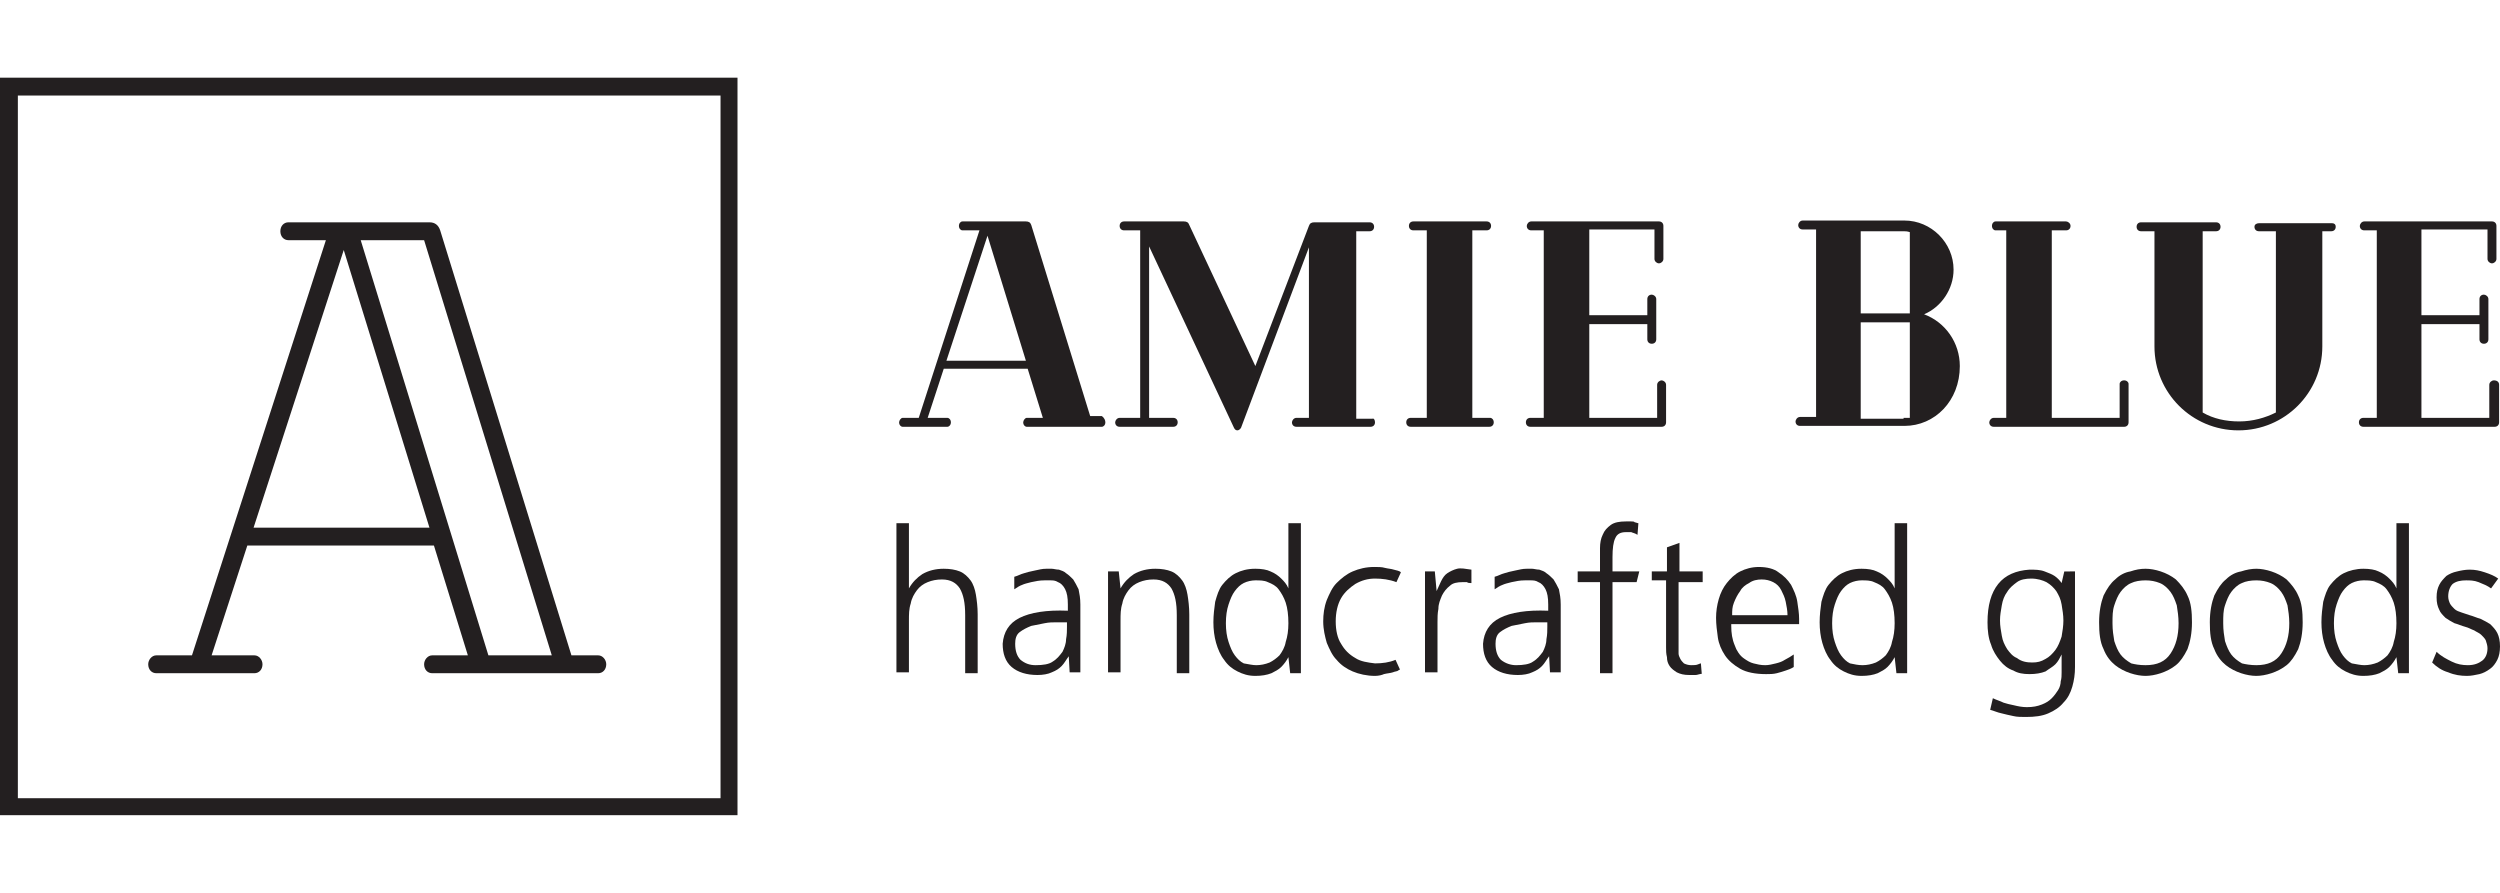 <?xml version="1.0" encoding="utf-8"?>
<!-- Generator: Adobe Illustrator 19.0.0, SVG Export Plug-In . SVG Version: 6.00 Build 0)  -->
<svg version="1.1" id="Layer_1" xmlns="http://www.w3.org/2000/svg" xmlns:xlink="http://www.w3.org/1999/xlink" x="0px" y="0px"
	 viewBox="0 0 280 100" style="enable-background:new 0 0 280 100;" xml:space="preserve">
<style type="text/css">
	.st0{fill:#231F20;}
</style>
<g id="XMLID_2_">
	<g id="XMLID_95_">
		<path id="XMLID_96_" class="st0" d="M82.6,91.3H0V8.7h82.6V91.3z M2,89.4h78.7V10.7H2V89.4z"/>
	</g>
	<g id="XMLID_67_">
		<g id="XMLID_91_">
			<path id="XMLID_92_" class="st0" d="M123.8,47.3c0,0.3-0.2,0.5-0.4,0.5h-8.4c-0.2,0-0.4-0.2-0.4-0.5c0-0.2,0.2-0.5,0.4-0.5h1.8
				l-1.7-5.5h-9.4l-1.8,5.5h2.2c0.2,0,0.4,0.2,0.4,0.5c0,0.3-0.2,0.5-0.4,0.5h-5c-0.2,0-0.4-0.2-0.4-0.5c0-0.2,0.2-0.5,0.4-0.5h1.8
				l6.8-21h-1.9c-0.2,0-0.4-0.2-0.4-0.5c0-0.3,0.2-0.5,0.4-0.5h7.1c0.3,0,0.5,0.1,0.6,0.4l6.6,21.4h1.3
				C123.7,46.8,123.8,47.1,123.8,47.3z M114.9,40.4l-4.3-14l-4.6,14H114.9z"/>
		</g>
		<g id="XMLID_88_">
			<path id="XMLID_89_" class="st0" d="M154,47.3c0,0.3-0.2,0.5-0.5,0.5h-8.3c-0.3,0-0.5-0.2-0.5-0.5c0-0.2,0.2-0.5,0.5-0.5h1.4
				V27.5l0,0.2L139,47.9c-0.1,0.2-0.3,0.3-0.4,0.3c-0.2,0-0.3-0.1-0.4-0.3l-9.5-20.3v19.2h2.7c0.3,0,0.5,0.2,0.5,0.5
				c0,0.3-0.2,0.5-0.5,0.5h-6c-0.3,0-0.5-0.2-0.5-0.5c0-0.2,0.2-0.5,0.5-0.5h2.3v-21h-1.8c-0.3,0-0.5-0.2-0.5-0.5
				c0-0.3,0.2-0.5,0.5-0.5h6.7c0.3,0,0.5,0.1,0.6,0.4l7.4,15.8l6-15.7c0.1-0.3,0.3-0.4,0.6-0.4h6.2c0.3,0,0.5,0.2,0.5,0.5
				c0,0.3-0.2,0.5-0.5,0.5h-1.5v21h1.8C153.9,46.8,154,47.1,154,47.3z"/>
		</g>
		<g id="XMLID_85_">
			<path id="XMLID_86_" class="st0" d="M167.3,47.3c0,0.3-0.2,0.5-0.5,0.5h-8.8c-0.3,0-0.5-0.2-0.5-0.5c0-0.3,0.2-0.5,0.5-0.5h1.8
				v-21h-1.5c-0.3,0-0.5-0.2-0.5-0.5c0-0.3,0.2-0.5,0.5-0.5h8.2c0.3,0,0.5,0.2,0.5,0.5c0,0.3-0.2,0.5-0.5,0.5h-1.6v21h2
				C167.1,46.8,167.3,47,167.3,47.3z"/>
		</g>
		<g id="XMLID_82_">
			<path id="XMLID_83_" class="st0" d="M186.6,43.1v4.2c0,0.3-0.2,0.5-0.5,0.5h-14.7c-0.3,0-0.5-0.2-0.5-0.5c0-0.3,0.2-0.5,0.5-0.5
				h1.5v-21h-1.4c-0.3,0-0.5-0.2-0.5-0.5c0-0.2,0.2-0.5,0.5-0.5h14.3c0.3,0,0.5,0.2,0.5,0.5v3.7c0,0.3-0.3,0.5-0.5,0.5
				c-0.2,0-0.5-0.2-0.5-0.5v-3.3H178v9.6h6.5v-1.8c0-0.3,0.2-0.5,0.5-0.5c0.2,0,0.5,0.2,0.5,0.5V38c0,0.3-0.2,0.5-0.5,0.5
				c-0.3,0-0.5-0.2-0.5-0.5v-1.7H178v10.5h7.6v-3.7c0-0.3,0.3-0.5,0.5-0.5S186.6,42.8,186.6,43.1z"/>
		</g>
		<g id="XMLID_77_">
			<path id="XMLID_78_" class="st0" d="M213.3,47.7h-11.7c-0.3,0-0.5-0.2-0.5-0.5c0-0.2,0.2-0.5,0.5-0.5h1.8v-21h-1.5
				c-0.3,0-0.5-0.2-0.5-0.5c0-0.2,0.2-0.5,0.5-0.5h11.4c3,0,5.5,2.5,5.5,5.5c0,2.2-1.4,4.2-3.3,5c2.4,0.9,4,3.2,4,5.8
				C219.5,44.9,216.7,47.7,213.3,47.7z M213.2,25.9h-4.8v9.2h4.8c0.2,0,0.4,0,0.7,0v-9.1C213.6,25.9,213.4,25.9,213.2,25.9z
				 M213.2,46.8c0.2,0,0.4,0,0.7,0V36.1c-0.2,0-0.4,0-0.7,0h-4.8v10.8H213.2z"/>
		</g>
		<g id="XMLID_74_">
			<path id="XMLID_75_" class="st0" d="M238.4,43v4.3c0,0.3-0.2,0.5-0.5,0.5h-14.6c-0.3,0-0.5-0.2-0.5-0.5c0-0.2,0.2-0.5,0.5-0.5
				h1.4v-21h-1.2c-0.2,0-0.4-0.2-0.4-0.5c0-0.3,0.2-0.5,0.4-0.5h7.9c0.2,0,0.5,0.2,0.5,0.5c0,0.3-0.2,0.5-0.5,0.5h-1.6v21h7.6V43
				c0-0.2,0.2-0.4,0.5-0.4C238.2,42.6,238.4,42.8,238.4,43z"/>
		</g>
		<g id="XMLID_71_">
			<path id="XMLID_72_" class="st0" d="M261.6,25.4c0,0.3-0.2,0.5-0.5,0.5h-1v12.9c0,5.2-4.2,9.4-9.4,9.4c-5.2,0-9.4-4.2-9.4-9.4
				V25.9h-1.5c-0.3,0-0.5-0.2-0.5-0.5c0-0.3,0.2-0.5,0.5-0.5h8.4c0.3,0,0.5,0.2,0.5,0.5c0,0.3-0.2,0.5-0.5,0.5h-1.5v20.3
				c1.2,0.7,2.6,1,4.1,1c1.5,0,2.9-0.4,4.1-1V25.9h-1.9c-0.3,0-0.5-0.2-0.5-0.5c0-0.3,0.3-0.4,0.5-0.4h8.2
				C261.4,25,261.6,25.1,261.6,25.4z"/>
		</g>
		<g id="XMLID_68_">
			<path id="XMLID_69_" class="st0" d="M279.9,43.1v4.2c0,0.3-0.2,0.5-0.5,0.5h-14.7c-0.3,0-0.5-0.2-0.5-0.5c0-0.3,0.2-0.5,0.5-0.5
				h1.5v-21h-1.4c-0.3,0-0.5-0.2-0.5-0.5c0-0.2,0.2-0.5,0.5-0.5h14.3c0.3,0,0.5,0.2,0.5,0.5v3.7c0,0.3-0.3,0.5-0.5,0.5
				c-0.2,0-0.5-0.2-0.5-0.5v-3.3h-7.4v9.6h6.5v-1.8c0-0.3,0.2-0.5,0.5-0.5c0.2,0,0.5,0.2,0.5,0.5V38c0,0.3-0.2,0.5-0.5,0.5
				c-0.3,0-0.5-0.2-0.5-0.5v-1.7h-6.5v10.5h7.6v-3.7c0-0.3,0.3-0.5,0.5-0.5C279.7,42.6,279.9,42.8,279.9,43.1z"/>
		</g>
	</g>
	<g id="XMLID_9_">
		<g id="XMLID_64_">
			<path id="XMLID_65_" class="st0" d="M105.7,63.7c0.7,0,1.3,0.1,1.8,0.3c0.5,0.2,0.9,0.6,1.2,1c0.3,0.4,0.5,1,0.6,1.6
				c0.1,0.6,0.2,1.4,0.2,2.2v6.6h-1.4v-6.5c0-1.4-0.2-2.3-0.6-3c-0.4-0.6-1-1-2-1c-0.6,0-1.1,0.1-1.6,0.3c-0.5,0.2-0.9,0.5-1.2,0.9
				c-0.3,0.4-0.6,0.9-0.7,1.5c-0.2,0.6-0.2,1.2-0.2,1.9v5.8h-1.4V58.6h1.4v7.3c0.4-0.7,0.9-1.2,1.5-1.6
				C104,63.9,104.8,63.7,105.7,63.7z"/>
		</g>
		<g id="XMLID_60_">
			<path id="XMLID_61_" class="st0" d="M117.2,63.7c0.1,0,0.3,0,0.6,0c0.2,0,0.5,0.1,0.8,0.1c0.3,0.1,0.6,0.2,0.8,0.4
				c0.3,0.2,0.5,0.4,0.8,0.7c0.2,0.3,0.4,0.7,0.6,1.1c0.1,0.5,0.2,1,0.2,1.7v7.6h-1.2l-0.1-1.8c-0.3,0.4-0.5,0.8-0.8,1.1
				c-0.3,0.3-0.6,0.5-1.1,0.7c-0.4,0.2-1,0.3-1.6,0.3c-1.2,0-2.2-0.3-2.9-0.9c-0.7-0.6-1-1.5-1-2.6c0.1-1.3,0.7-2.3,1.9-2.9
				c1.2-0.6,3-0.9,5.4-0.8v-0.7c0-0.8-0.1-1.3-0.3-1.7c-0.2-0.4-0.5-0.7-0.8-0.8c-0.3-0.2-0.6-0.2-0.9-0.2c-0.3,0-0.5,0-0.6,0
				c-0.6,0-1,0.1-1.5,0.2c-0.4,0.1-0.8,0.2-1,0.3c-0.3,0.1-0.6,0.3-0.9,0.5v-1.4c0.4-0.1,0.7-0.3,1.1-0.4c0.3-0.1,0.7-0.2,1.2-0.3
				S116.7,63.7,117.2,63.7z M116,74.5c0.8,0,1.5-0.1,1.9-0.4c0.5-0.3,0.8-0.7,1.1-1.1c0.2-0.4,0.4-0.9,0.4-1.4
				c0.1-0.5,0.1-1,0.1-1.4v-0.5h-1.3c-0.3,0-0.7,0-1.2,0.1c-0.5,0.1-1,0.2-1.5,0.3c-0.5,0.2-0.9,0.4-1.3,0.7
				c-0.4,0.3-0.5,0.8-0.5,1.3c0,0.8,0.2,1.4,0.6,1.8C114.8,74.3,115.3,74.5,116,74.5z"/>
		</g>
		<g id="XMLID_57_">
			<path id="XMLID_58_" class="st0" d="M129.4,63.7c0.7,0,1.3,0.1,1.8,0.3c0.5,0.2,0.9,0.6,1.2,1c0.3,0.4,0.5,1,0.6,1.6
				c0.1,0.6,0.2,1.4,0.2,2.2v6.6h-1.4v-6.5c0-1.4-0.2-2.3-0.6-3c-0.4-0.6-1-1-2-1c-0.6,0-1.1,0.1-1.6,0.3c-0.5,0.2-0.9,0.5-1.2,0.9
				c-0.3,0.4-0.6,0.9-0.7,1.5c-0.2,0.6-0.2,1.2-0.2,1.9v5.8h-1.4V64h1.2l0.2,1.9c0.4-0.7,0.9-1.2,1.5-1.6
				C127.7,63.9,128.5,63.7,129.4,63.7z"/>
		</g>
		<g id="XMLID_53_">
			<path id="XMLID_54_" class="st0" d="M140.6,63.7c0.7,0,1.3,0.1,1.7,0.3c0.5,0.2,0.9,0.5,1.2,0.8c0.3,0.3,0.6,0.6,0.8,1.1v-7.3
				h1.4v16.8h-1.2l-0.2-1.8v0c-0.2,0.4-0.5,0.8-0.8,1.1c-0.3,0.3-0.7,0.5-1.1,0.7c-0.5,0.2-1.1,0.3-1.8,0.3c-0.8,0-1.4-0.2-2-0.5
				c-0.6-0.3-1.1-0.7-1.5-1.3c-0.4-0.5-0.7-1.2-0.9-1.9c-0.2-0.7-0.3-1.5-0.3-2.3s0.1-1.6,0.2-2.3c0.2-0.7,0.4-1.4,0.8-1.9
				c0.4-0.5,0.9-1,1.5-1.3C139,63.9,139.7,63.7,140.6,63.7z M140.7,74.5c0.5,0,1-0.1,1.5-0.3c0.4-0.2,0.8-0.5,1.1-0.8
				c0.3-0.4,0.6-0.9,0.7-1.5c0.2-0.6,0.3-1.3,0.3-2.1c0-0.9-0.1-1.7-0.3-2.3c-0.2-0.6-0.5-1.1-0.8-1.5c-0.3-0.4-0.7-0.6-1.2-0.8
				c-0.4-0.2-0.9-0.2-1.4-0.2c-0.4,0-0.9,0.1-1.3,0.3c-0.4,0.2-0.7,0.5-1,0.9c-0.3,0.4-0.5,0.9-0.7,1.5c-0.2,0.6-0.3,1.3-0.3,2.1
				c0,0.8,0.1,1.5,0.3,2.1c0.2,0.6,0.4,1.1,0.7,1.5c0.3,0.4,0.6,0.7,1,0.9C139.9,74.4,140.3,74.5,140.7,74.5z"/>
		</g>
		<g id="XMLID_50_">
			<path id="XMLID_51_" class="st0" d="M154,75.7c-0.9,0-1.8-0.2-2.5-0.5c-0.7-0.3-1.3-0.7-1.8-1.3c-0.5-0.5-0.8-1.2-1.1-1.9
				c-0.2-0.7-0.4-1.5-0.4-2.4c0-0.8,0.1-1.6,0.4-2.4c0.3-0.7,0.6-1.4,1.1-1.9c0.5-0.5,1.1-1,1.8-1.3c0.7-0.3,1.5-0.5,2.4-0.5
				c0.4,0,0.9,0,1.2,0.1c0.4,0.1,0.7,0.1,1,0.2c0.3,0.1,0.6,0.1,0.8,0.3l-0.5,1.1c-0.8-0.3-1.6-0.4-2.4-0.4c-0.8,0-1.5,0.2-2.2,0.6
				c-0.6,0.4-1.2,0.9-1.6,1.6c-0.4,0.7-0.6,1.6-0.6,2.6c0,1,0.2,1.9,0.6,2.5c0.4,0.7,0.9,1.2,1.6,1.6c0.6,0.4,1.4,0.5,2.2,0.6
				c0.8,0,1.6-0.1,2.3-0.4l0.5,1.1c0,0-0.1,0-0.2,0.1c-0.1,0.1-0.4,0.1-0.6,0.2c-0.3,0.1-0.6,0.1-1,0.2
				C154.8,75.6,154.4,75.7,154,75.7z"/>
		</g>
		<g id="XMLID_47_">
			<path id="XMLID_48_" class="st0" d="M164.7,65.3c-0.1,0-0.3,0-0.4-0.1c-0.1,0-0.2,0-0.3,0c-0.1,0-0.2,0-0.2,0
				c-0.6,0-1.1,0.1-1.4,0.4c-0.4,0.3-0.7,0.7-0.9,1.1c-0.2,0.5-0.4,0.9-0.4,1.5c-0.1,0.5-0.1,1-0.1,1.5v5.6h-1.4V64h1.1l0.2,2.2
				c0.2-0.4,0.3-0.7,0.5-1.1c0.2-0.4,0.4-0.7,0.7-0.9c0.3-0.2,0.7-0.4,1.1-0.5c0.4-0.1,0.9,0,1.6,0.1V65.3z"/>
		</g>
		<g id="XMLID_43_">
			<path id="XMLID_44_" class="st0" d="M171,63.7c0.1,0,0.3,0,0.6,0c0.2,0,0.5,0.1,0.8,0.1c0.3,0.1,0.6,0.2,0.8,0.4
				c0.3,0.2,0.5,0.4,0.8,0.7c0.2,0.3,0.4,0.7,0.6,1.1c0.1,0.5,0.2,1,0.2,1.7v7.6h-1.2l-0.1-1.8c-0.3,0.4-0.5,0.8-0.8,1.1
				c-0.3,0.3-0.6,0.5-1.1,0.7c-0.4,0.2-1,0.3-1.6,0.3c-1.2,0-2.2-0.3-2.9-0.9c-0.7-0.6-1-1.5-1-2.6c0.1-1.3,0.7-2.3,1.9-2.9
				c1.2-0.6,3-0.9,5.4-0.8v-0.7c0-0.8-0.1-1.3-0.3-1.7c-0.2-0.4-0.5-0.7-0.8-0.8c-0.3-0.2-0.6-0.2-0.9-0.2c-0.3,0-0.5,0-0.6,0
				c-0.6,0-1,0.1-1.5,0.2c-0.4,0.1-0.8,0.2-1,0.3c-0.3,0.1-0.6,0.3-0.9,0.5v-1.4c0.4-0.1,0.7-0.3,1.1-0.4c0.3-0.1,0.7-0.2,1.2-0.3
				S170.5,63.7,171,63.7z M169.8,74.5c0.8,0,1.5-0.1,1.9-0.4c0.5-0.3,0.8-0.7,1.1-1.1c0.2-0.4,0.4-0.9,0.4-1.4
				c0.1-0.5,0.1-1,0.1-1.4v-0.5H172c-0.3,0-0.7,0-1.2,0.1c-0.5,0.1-1,0.2-1.5,0.3c-0.5,0.2-0.9,0.4-1.3,0.7
				c-0.4,0.3-0.5,0.8-0.5,1.3c0,0.8,0.2,1.4,0.6,1.8C168.6,74.3,169.2,74.5,169.8,74.5z"/>
		</g>
		<g id="XMLID_40_">
			<path id="XMLID_41_" class="st0" d="M182.7,59.6c-0.2,0-0.4,0-0.6,0c-0.6,0-1,0.2-1.2,0.7c-0.2,0.4-0.3,1.1-0.3,2.1V64h3
				l-0.3,1.2h-2.7v10.2h-1.4V65.2h-2.5V64h2.5v-0.8c0-0.6,0-1.2,0-1.8c0-0.6,0.1-1.1,0.3-1.5c0.2-0.5,0.5-0.8,0.9-1.1
				c0.4-0.3,1-0.4,1.7-0.4c0.2,0,0.4,0,0.6,0c0.2,0,0.3,0,0.4,0.1c0.1,0,0.3,0.1,0.4,0.1l-0.1,1.3C183.1,59.7,182.9,59.7,182.7,59.6
				z"/>
		</g>
		<g id="XMLID_37_">
			<path id="XMLID_38_" class="st0" d="M190.4,75.5c-0.1,0-0.3,0.1-0.5,0.1c-0.2,0-0.4,0-0.7,0c-0.6,0-1-0.1-1.4-0.3
				c-0.3-0.2-0.6-0.4-0.8-0.7c-0.2-0.3-0.3-0.6-0.3-1c-0.1-0.4-0.1-0.7-0.1-1.1v-7.5H185V64h1.7v-2.7l1.4-0.5l0,3.2h2.6v1.2H188v7.5
				c0,0.1,0,0.3,0,0.5c0,0.2,0.1,0.4,0.2,0.6c0.1,0.2,0.3,0.4,0.4,0.5c0.2,0.1,0.5,0.2,0.8,0.2h0c0.3,0,0.6,0,0.8-0.1
				c0.2-0.1,0.3-0.1,0.3-0.1l0.1,1.2C190.7,75.4,190.5,75.5,190.4,75.5z"/>
		</g>
		<g id="XMLID_33_">
			<path id="XMLID_34_" class="st0" d="M193.9,70.1c0,0.8,0.1,1.5,0.4,2.2c0.1,0.3,0.2,0.5,0.4,0.8c0.2,0.3,0.4,0.5,0.7,0.7
				c0.3,0.2,0.6,0.4,1,0.5c0.4,0.1,0.8,0.2,1.3,0.2c0.4,0,0.8-0.1,1.2-0.2c0.4-0.1,0.7-0.2,1-0.4c0.4-0.2,0.7-0.4,1-0.6l0,1.4
				c-0.3,0.2-0.6,0.3-0.9,0.4c-0.3,0.1-0.6,0.2-1,0.3c-0.4,0.1-0.8,0.1-1.2,0.1c-1.2,0-2.2-0.2-2.9-0.6c-0.7-0.4-1.3-0.9-1.7-1.5
				c-0.4-0.6-0.7-1.3-0.8-2c-0.1-0.7-0.2-1.5-0.2-2.2c0-0.7,0.1-1.4,0.3-2.1c0.2-0.7,0.5-1.3,0.9-1.8c0.4-0.5,0.9-1,1.5-1.3
				c0.6-0.3,1.3-0.5,2.1-0.5c0.9,0,1.7,0.2,2.2,0.6c0.6,0.4,1,0.8,1.4,1.4c0.3,0.6,0.6,1.2,0.7,1.9c0.1,0.7,0.2,1.3,0.2,1.9v0.6
				H193.9z M200.2,68.9c0-0.5-0.1-1-0.2-1.5c-0.1-0.5-0.3-0.9-0.5-1.3c-0.2-0.4-0.5-0.7-0.9-0.9c-0.4-0.2-0.8-0.3-1.3-0.3
				c-0.5,0-1,0.1-1.4,0.4c-0.4,0.2-0.8,0.5-1,0.9c-0.3,0.4-0.5,0.8-0.7,1.3c-0.2,0.5-0.2,0.9-0.2,1.4H200.2z"/>
		</g>
		<g id="XMLID_29_">
			<path id="XMLID_30_" class="st0" d="M208.5,63.7c0.7,0,1.3,0.1,1.7,0.3c0.5,0.2,0.9,0.5,1.2,0.8c0.3,0.3,0.6,0.6,0.8,1.1v-7.3
				h1.4v16.8h-1.2l-0.2-1.8v0c-0.2,0.4-0.5,0.8-0.8,1.1c-0.3,0.3-0.7,0.5-1.1,0.7c-0.5,0.2-1.1,0.3-1.8,0.3c-0.8,0-1.4-0.2-2-0.5
				c-0.6-0.3-1.1-0.7-1.5-1.3c-0.4-0.5-0.7-1.2-0.9-1.9c-0.2-0.7-0.3-1.5-0.3-2.3s0.1-1.6,0.2-2.3c0.2-0.7,0.4-1.4,0.8-1.9
				c0.4-0.5,0.9-1,1.5-1.3C206.9,63.9,207.6,63.7,208.5,63.7z M208.6,74.5c0.5,0,1-0.1,1.5-0.3c0.4-0.2,0.8-0.5,1.1-0.8
				c0.3-0.4,0.6-0.9,0.7-1.5c0.2-0.6,0.3-1.3,0.3-2.1c0-0.9-0.1-1.7-0.3-2.3c-0.2-0.6-0.5-1.1-0.8-1.5c-0.3-0.4-0.7-0.6-1.2-0.8
				c-0.4-0.2-0.9-0.2-1.4-0.2c-0.4,0-0.9,0.1-1.3,0.3c-0.4,0.2-0.7,0.5-1,0.9c-0.3,0.4-0.5,0.9-0.7,1.5c-0.2,0.6-0.3,1.3-0.3,2.1
				c0,0.8,0.1,1.5,0.3,2.1c0.2,0.6,0.4,1.1,0.7,1.5c0.3,0.4,0.6,0.7,1,0.9C207.7,74.4,208.1,74.5,208.6,74.5z"/>
		</g>
		<g id="XMLID_25_">
			<path id="XMLID_26_" class="st0" d="M232.4,64v10.7c0,0.8-0.1,1.5-0.3,2.2c-0.2,0.7-0.5,1.3-1,1.8c-0.4,0.5-1,0.9-1.7,1.2
				c-0.7,0.3-1.5,0.4-2.5,0.4c-0.5,0-1,0-1.4-0.1c-0.5-0.1-0.9-0.2-1.3-0.3c-0.5-0.1-0.9-0.3-1.3-0.4l0.3-1.3
				c0.4,0.2,0.8,0.3,1.2,0.5c0.3,0.1,0.7,0.2,1.2,0.3c0.4,0.1,0.9,0.2,1.4,0.2c0.7,0,1.2-0.1,1.7-0.3c0.5-0.2,0.8-0.4,1.1-0.7
				c0.3-0.3,0.5-0.6,0.7-0.9c0.2-0.3,0.3-0.7,0.3-1c0.1-0.3,0.1-0.7,0.1-1c0-0.3,0-0.5,0-0.7v-1.3c-0.2,0.4-0.4,0.8-0.7,1.1
				c-0.3,0.3-0.7,0.5-1.1,0.8c-0.5,0.2-1.1,0.3-1.8,0.3c-0.7,0-1.3-0.1-1.8-0.4c-0.6-0.2-1.1-0.6-1.5-1.1c-0.4-0.5-0.8-1.1-1-1.8
				c-0.3-0.7-0.4-1.6-0.4-2.5c0-1.9,0.4-3.3,1.2-4.3c0.8-1,2-1.5,3.5-1.6c0.6,0,1.2,0,1.7,0.2c0.5,0.2,0.8,0.3,1.1,0.5
				c0.3,0.2,0.6,0.5,0.8,0.8l0.3-1.3H232.4z M227.6,74.2c0.6,0,1-0.1,1.5-0.4c0.4-0.2,0.8-0.6,1.1-1c0.3-0.4,0.5-0.9,0.7-1.5
				c0.1-0.6,0.2-1.2,0.2-1.8c0-0.6-0.1-1.2-0.2-1.8c-0.1-0.6-0.3-1-0.6-1.5c-0.3-0.4-0.6-0.7-1.1-1c-0.4-0.2-1-0.4-1.7-0.4
				c-0.6,0-1.2,0.1-1.6,0.4c-0.4,0.3-0.8,0.6-1.1,1.1c-0.3,0.4-0.5,0.9-0.6,1.5c-0.1,0.6-0.2,1.1-0.2,1.7c0,0.6,0.1,1.1,0.2,1.7
				c0.1,0.6,0.3,1,0.6,1.5c0.3,0.4,0.6,0.8,1.1,1C226.4,74.1,227,74.2,227.6,74.2z"/>
		</g>
		<g id="XMLID_21_">
			<path id="XMLID_22_" class="st0" d="M240.3,63.7c0.5,0,1.1,0.1,1.7,0.3c0.6,0.2,1.2,0.5,1.7,0.9c0.5,0.5,1,1.1,1.3,1.8
				c0.4,0.8,0.5,1.8,0.5,3s-0.2,2.2-0.5,3c-0.4,0.8-0.8,1.4-1.3,1.8c-0.5,0.4-1.1,0.7-1.7,0.9c-0.6,0.2-1.2,0.3-1.7,0.3
				c-0.5,0-1.1-0.1-1.7-0.3c-0.6-0.2-1.2-0.5-1.7-0.9c-0.5-0.4-1-1-1.3-1.8c-0.4-0.8-0.5-1.8-0.5-3s0.2-2.2,0.5-3
				c0.4-0.8,0.8-1.4,1.3-1.8c0.5-0.5,1.1-0.8,1.7-0.9C239.2,63.8,239.7,63.7,240.3,63.7z M240.3,74.5c1.3,0,2.2-0.4,2.8-1.3
				c0.6-0.9,0.9-2,0.9-3.4c0-0.7-0.1-1.4-0.2-2c-0.2-0.6-0.4-1.1-0.7-1.5c-0.3-0.4-0.7-0.8-1.2-1c-0.5-0.2-1-0.3-1.6-0.3
				c-0.6,0-1.2,0.1-1.6,0.3c-0.5,0.2-0.9,0.6-1.2,1c-0.3,0.4-0.5,0.9-0.7,1.5c-0.2,0.6-0.2,1.2-0.2,2s0.1,1.4,0.2,2
				c0.2,0.6,0.4,1.1,0.7,1.5c0.3,0.4,0.7,0.7,1.2,1C239.1,74.4,239.6,74.5,240.3,74.5z"/>
		</g>
		<g id="XMLID_17_">
			<path id="XMLID_18_" class="st0" d="M252.7,63.7c0.5,0,1.1,0.1,1.7,0.3c0.6,0.2,1.2,0.5,1.7,0.9c0.5,0.5,1,1.1,1.3,1.8
				c0.4,0.8,0.5,1.8,0.5,3s-0.2,2.2-0.5,3c-0.4,0.8-0.8,1.4-1.3,1.8c-0.5,0.4-1.1,0.7-1.7,0.9c-0.6,0.2-1.2,0.3-1.7,0.3
				c-0.5,0-1.1-0.1-1.7-0.3c-0.6-0.2-1.2-0.5-1.7-0.9c-0.5-0.4-1-1-1.3-1.8c-0.4-0.8-0.5-1.8-0.5-3s0.2-2.2,0.5-3
				c0.4-0.8,0.8-1.4,1.3-1.8c0.5-0.5,1.1-0.8,1.7-0.9C251.6,63.8,252.2,63.7,252.7,63.7z M252.7,74.5c1.3,0,2.2-0.4,2.8-1.3
				c0.6-0.9,0.9-2,0.9-3.4c0-0.7-0.1-1.4-0.2-2c-0.2-0.6-0.4-1.1-0.7-1.5c-0.3-0.4-0.7-0.8-1.2-1c-0.5-0.2-1-0.3-1.6-0.3
				c-0.6,0-1.2,0.1-1.6,0.3c-0.5,0.2-0.9,0.6-1.2,1c-0.3,0.4-0.5,0.9-0.7,1.5c-0.2,0.6-0.2,1.2-0.2,2s0.1,1.4,0.2,2
				c0.2,0.6,0.4,1.1,0.7,1.5c0.3,0.4,0.7,0.7,1.2,1C251.5,74.4,252.1,74.5,252.7,74.5z"/>
		</g>
		<g id="XMLID_13_">
			<path id="XMLID_14_" class="st0" d="M264.7,63.7c0.7,0,1.3,0.1,1.7,0.3c0.5,0.2,0.9,0.5,1.2,0.8c0.3,0.3,0.6,0.6,0.8,1.1v-7.3
				h1.4v16.8h-1.2l-0.2-1.8v0c-0.2,0.4-0.5,0.8-0.8,1.1c-0.3,0.3-0.7,0.5-1.1,0.7c-0.5,0.2-1.1,0.3-1.8,0.3c-0.8,0-1.4-0.2-2-0.5
				c-0.6-0.3-1.1-0.7-1.5-1.3c-0.4-0.5-0.7-1.2-0.9-1.9c-0.2-0.7-0.3-1.5-0.3-2.3s0.1-1.6,0.2-2.3c0.2-0.7,0.4-1.4,0.8-1.9
				c0.4-0.5,0.9-1,1.5-1.3C263.1,63.9,263.9,63.7,264.7,63.7z M264.8,74.5c0.5,0,1-0.1,1.5-0.3c0.4-0.2,0.8-0.5,1.1-0.8
				c0.3-0.4,0.6-0.9,0.7-1.5c0.2-0.6,0.3-1.3,0.3-2.1c0-0.9-0.1-1.7-0.3-2.3c-0.2-0.6-0.5-1.1-0.8-1.5c-0.3-0.4-0.7-0.6-1.2-0.8
				c-0.4-0.2-0.9-0.2-1.4-0.2c-0.4,0-0.9,0.1-1.3,0.3c-0.4,0.2-0.7,0.5-1,0.9c-0.3,0.4-0.5,0.9-0.7,1.5c-0.2,0.6-0.3,1.3-0.3,2.1
				c0,0.8,0.1,1.5,0.3,2.1c0.2,0.6,0.4,1.1,0.7,1.5c0.3,0.4,0.6,0.7,1,0.9C264,74.4,264.4,74.5,264.8,74.5z"/>
		</g>
		<g id="XMLID_10_">
			<path id="XMLID_11_" class="st0" d="M279,65.9c-0.4-0.3-0.9-0.5-1.4-0.7c-0.5-0.2-1-0.2-1.4-0.2c-0.6,0-1.1,0.1-1.5,0.4
				c-0.3,0.3-0.5,0.8-0.5,1.4c0,0.3,0.1,0.6,0.2,0.8c0.1,0.2,0.3,0.4,0.5,0.6c0.2,0.2,0.5,0.3,0.8,0.4c0.3,0.1,0.6,0.2,0.9,0.3
				c0.4,0.1,0.8,0.3,1.2,0.4c0.4,0.2,0.8,0.4,1.1,0.6c0.3,0.3,0.6,0.6,0.8,1c0.2,0.4,0.3,0.9,0.3,1.5c0,0.6-0.1,1.1-0.3,1.5
				c-0.2,0.4-0.5,0.8-0.8,1c-0.4,0.3-0.8,0.5-1.2,0.6c-0.5,0.1-0.9,0.2-1.4,0.2c-0.7,0-1.4-0.1-2.1-0.4c-0.7-0.2-1.3-0.6-1.8-1.1
				l0.5-1.2c0.5,0.5,1.1,0.8,1.7,1.1c0.6,0.3,1.2,0.4,1.8,0.4c0.7,0,1.2-0.2,1.6-0.5c0.4-0.3,0.6-0.8,0.6-1.4c0-0.3-0.1-0.6-0.2-0.9
				c-0.1-0.2-0.3-0.4-0.5-0.6c-0.2-0.2-0.5-0.3-0.8-0.5c-0.3-0.1-0.6-0.3-1-0.4c-0.4-0.1-0.8-0.3-1.2-0.4c-0.4-0.2-0.7-0.4-1-0.6
				c-0.3-0.3-0.6-0.6-0.7-0.9c-0.2-0.4-0.3-0.8-0.3-1.4c0-0.6,0.1-1,0.3-1.4c0.2-0.4,0.5-0.7,0.8-1c0.3-0.2,0.7-0.4,1.2-0.5
				c0.4-0.1,0.9-0.2,1.4-0.2c0.6,0,1.1,0.1,1.7,0.3c0.6,0.2,1.1,0.4,1.5,0.7L279,65.9z"/>
		</g>
	</g>
	<g id="XMLID_3_">
		<g id="XMLID_4_">
			<path id="XMLID_5_" class="st0" d="M67.9,74.4c0,0.6-0.4,1-0.9,1H48.4c-0.5,0-0.9-0.4-0.9-1c0-0.5,0.4-1,0.9-1h4l-3.8-12.3H27.7
				l-4,12.3h4.8c0.5,0,0.9,0.5,0.9,1c0,0.6-0.4,1-0.9,1H17.5c-0.5,0-0.9-0.4-0.9-1c0-0.5,0.4-1,0.9-1h4l15-46.5h-4.2
				c-0.5,0-0.9-0.4-0.9-1c0-0.6,0.4-1,0.9-1h15.8c0.6,0,1,0.3,1.2,0.9L64,73.4h3C67.5,73.4,67.9,73.9,67.9,74.4z M48.1,59.1L38.5,28
				L28.4,59.1H48.1z M54.7,73.4h7.1L47.5,26.9h-7.1L54.7,73.4z"/>
		</g>
	</g>
</g>
</svg>

